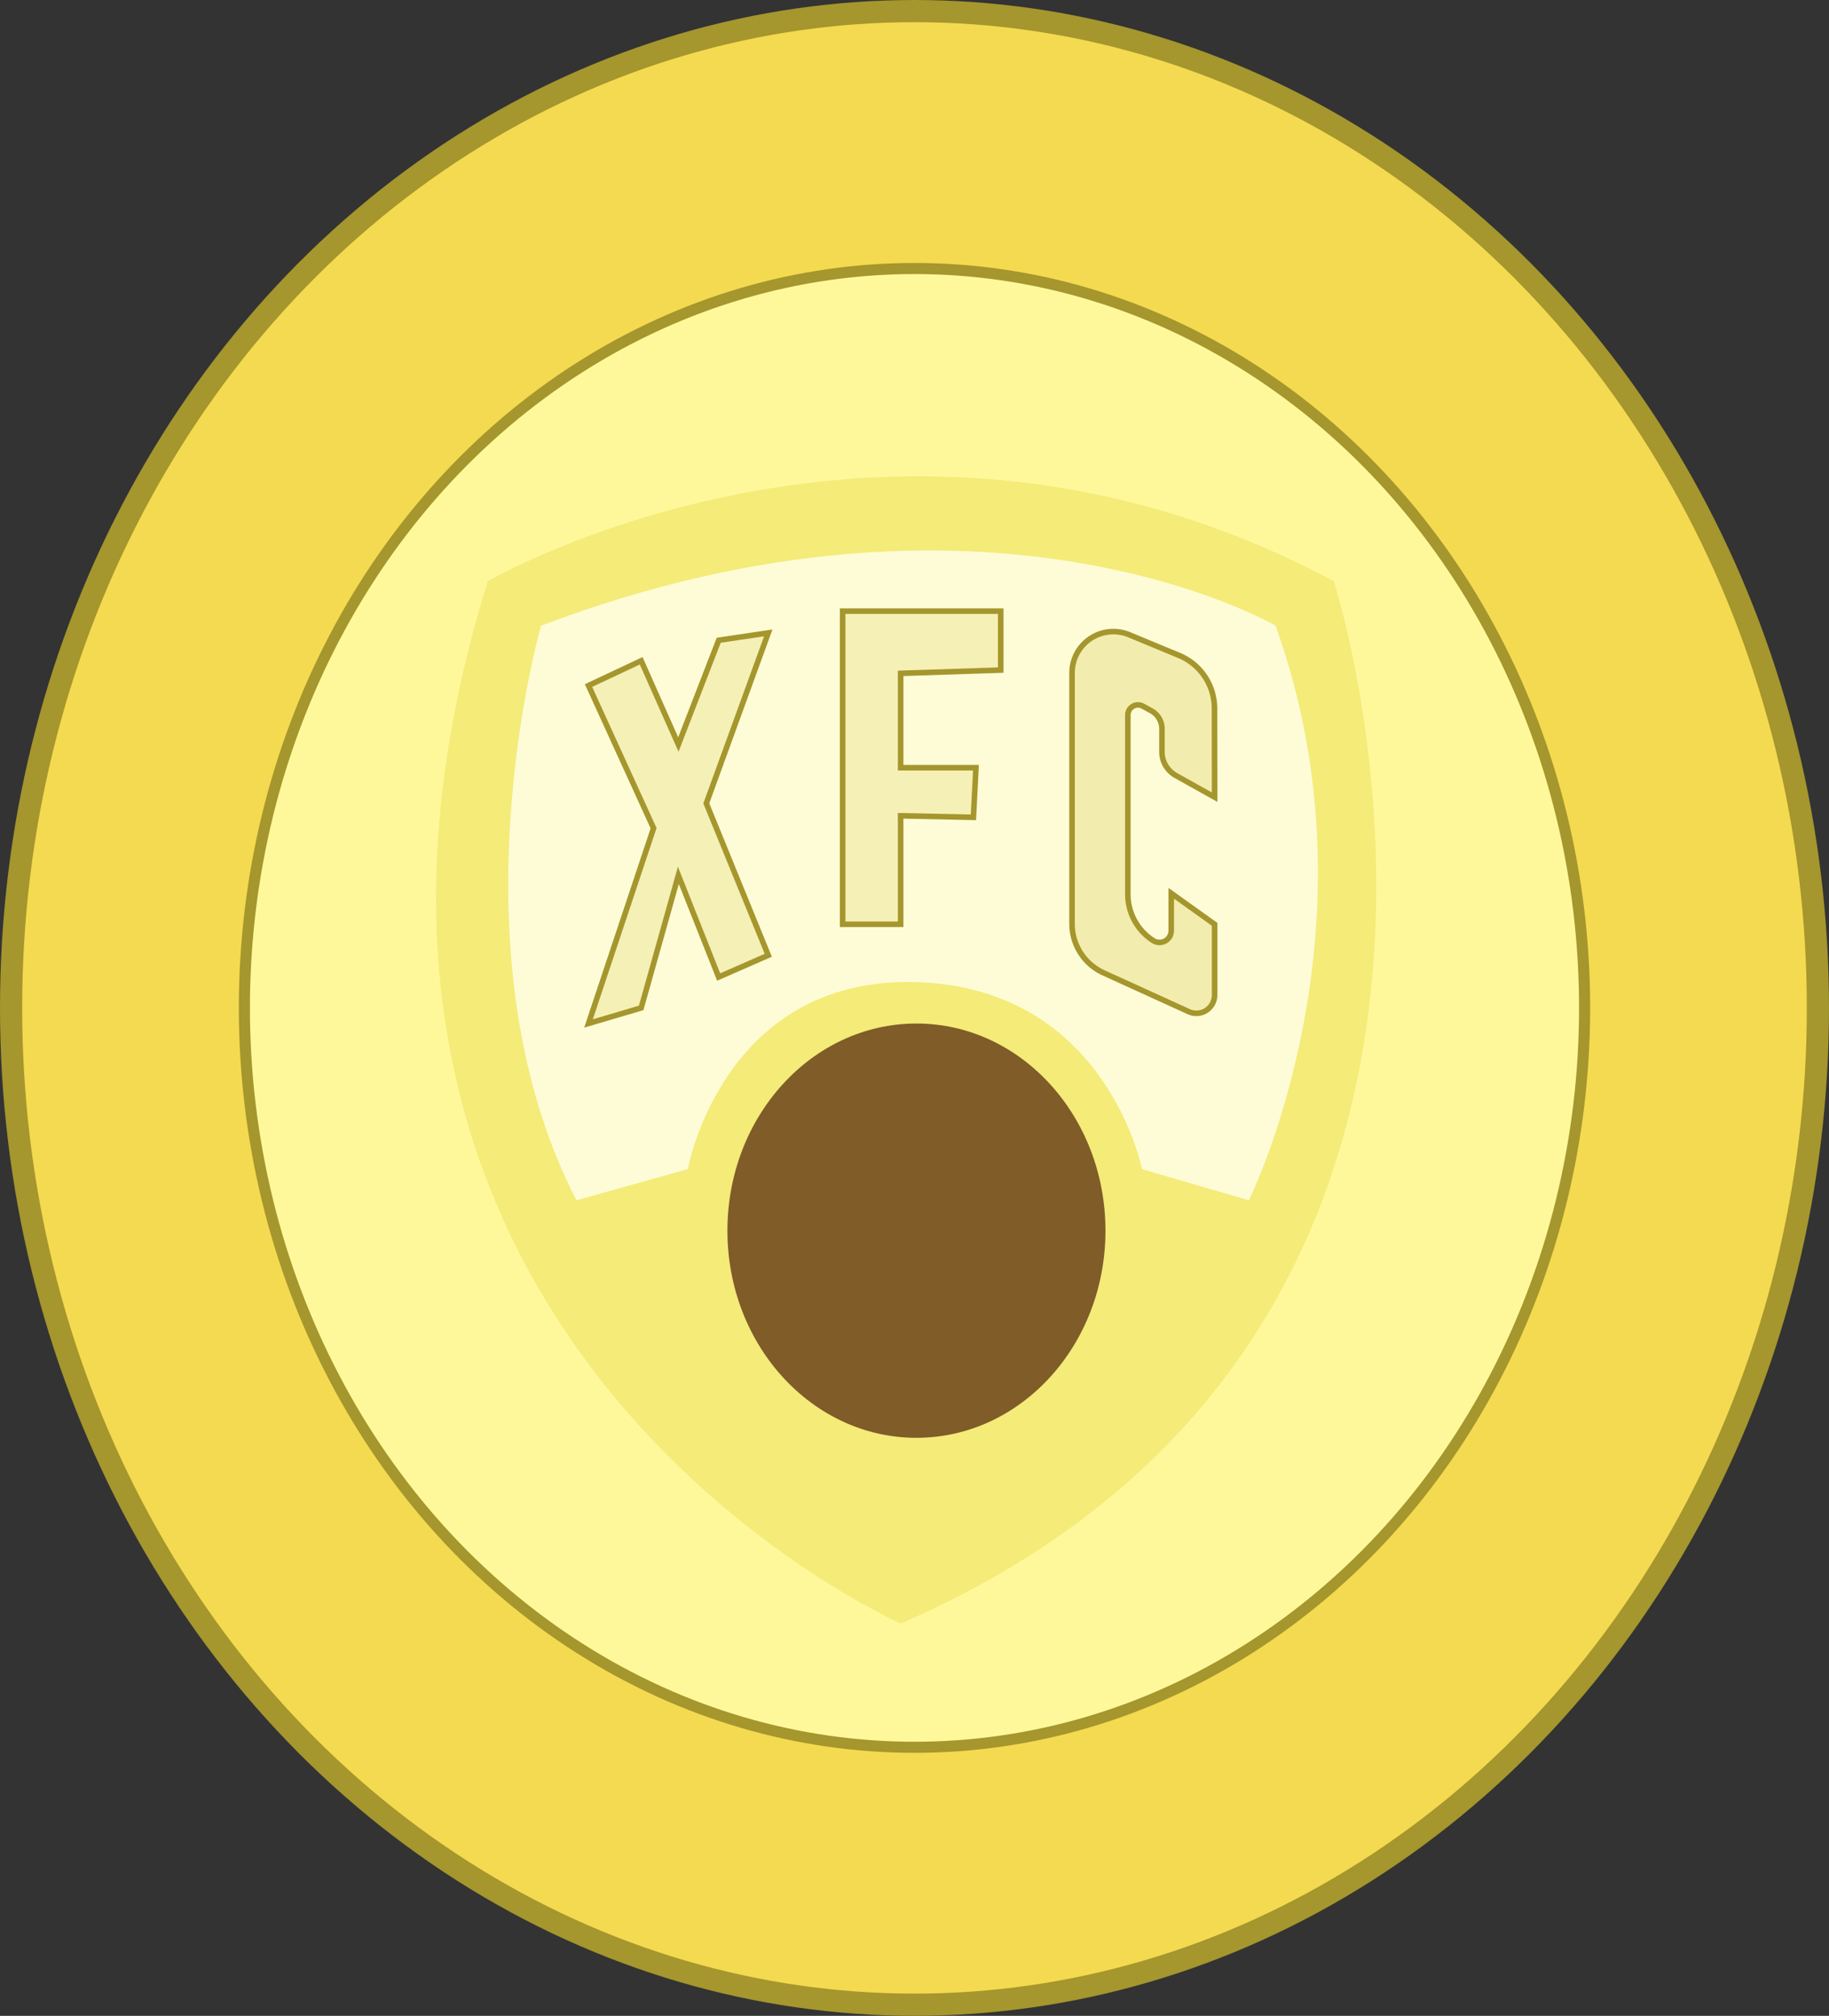 <svg id="Слой_1" data-name="Слой 1" xmlns="http://www.w3.org/2000/svg" viewBox="0 0 329.96 363.59"><rect x="0" y="0" width="329.96" height="363.59" fill="#333333" stroke="none"/><defs><style>.cls-1{fill:#f4da50;stroke-width:4px;}.cls-1,.cls-2,.cls-5,.cls-6{stroke:#a5962d;stroke-miterlimit:10;}.cls-2{fill:#fff89b;stroke-width:2px;}.cls-3{fill:#f4eb79;}.cls-4{fill:#fefcd7;}.cls-5{fill:#f4f0b6;}.cls-6{fill:#f2edae;}.cls-7{fill:#7f5c28;}</style></defs><title>xfc</title><ellipse class="cls-1" cx="164.98" cy="181.79" rx="162.98" ry="179.79"/><ellipse class="cls-2" cx="164.98" cy="181.79" rx="120.89" ry="133.36"/><path class="cls-3" d="M88,104.83s73.1-42.58,152.63,0c0,0,43.81,135-78.11,188C162.48,292.81,45.38,241.4,88,104.83Z"/><path class="cls-4" d="M97.6,112.86S80.73,171.51,104,216.49l20.08-5.62s6.22-34.54,40.87-33.74,41.07,33.74,41.07,33.74l19.28,5.62s24.46-49,4.82-103.63C230.15,112.86,177.93,82.33,97.6,112.86Z"/><polygon class="cls-5" points="106.17 123.65 117.91 149.38 106.17 184.6 115.67 181.79 122.38 157.89 129.65 176.22 138.6 172.3 127.42 144.9 138.6 114.15 129.66 115.48 122.38 134.28 115.67 119.18 106.17 123.65"/><polygon class="cls-5" points="175.61 147.42 162.48 147.14 162.48 166.71 152.02 166.71 152.02 110.23 180.54 110.23 180.54 120.86 162.48 121.45 162.48 138.47 176.07 138.47 175.61 147.42"/><path class="cls-6" d="M219.12,143.78l-7-3.91a4.9,4.9,0,0,1-2.5-4.27v-4.15a3.7,3.7,0,0,0-1.94-3.26l-1.5-.82a1.83,1.83,0,0,0-2.71,1.61v32.3a9.92,9.92,0,0,0,4.56,8.36h0a2.12,2.12,0,0,0,3.27-1.78v-6.74l7.82,5.59v12.76a3.29,3.29,0,0,1-4.66,3l-15.37-7a9.72,9.72,0,0,1-5.69-8.85V121.37a7.46,7.46,0,0,1,10.3-6.89l9,3.73a10.35,10.35,0,0,1,6.4,9.57Z"/><ellipse class="cls-7" cx="165.33" cy="221.97" rx="34.1" ry="37.36"/></svg>